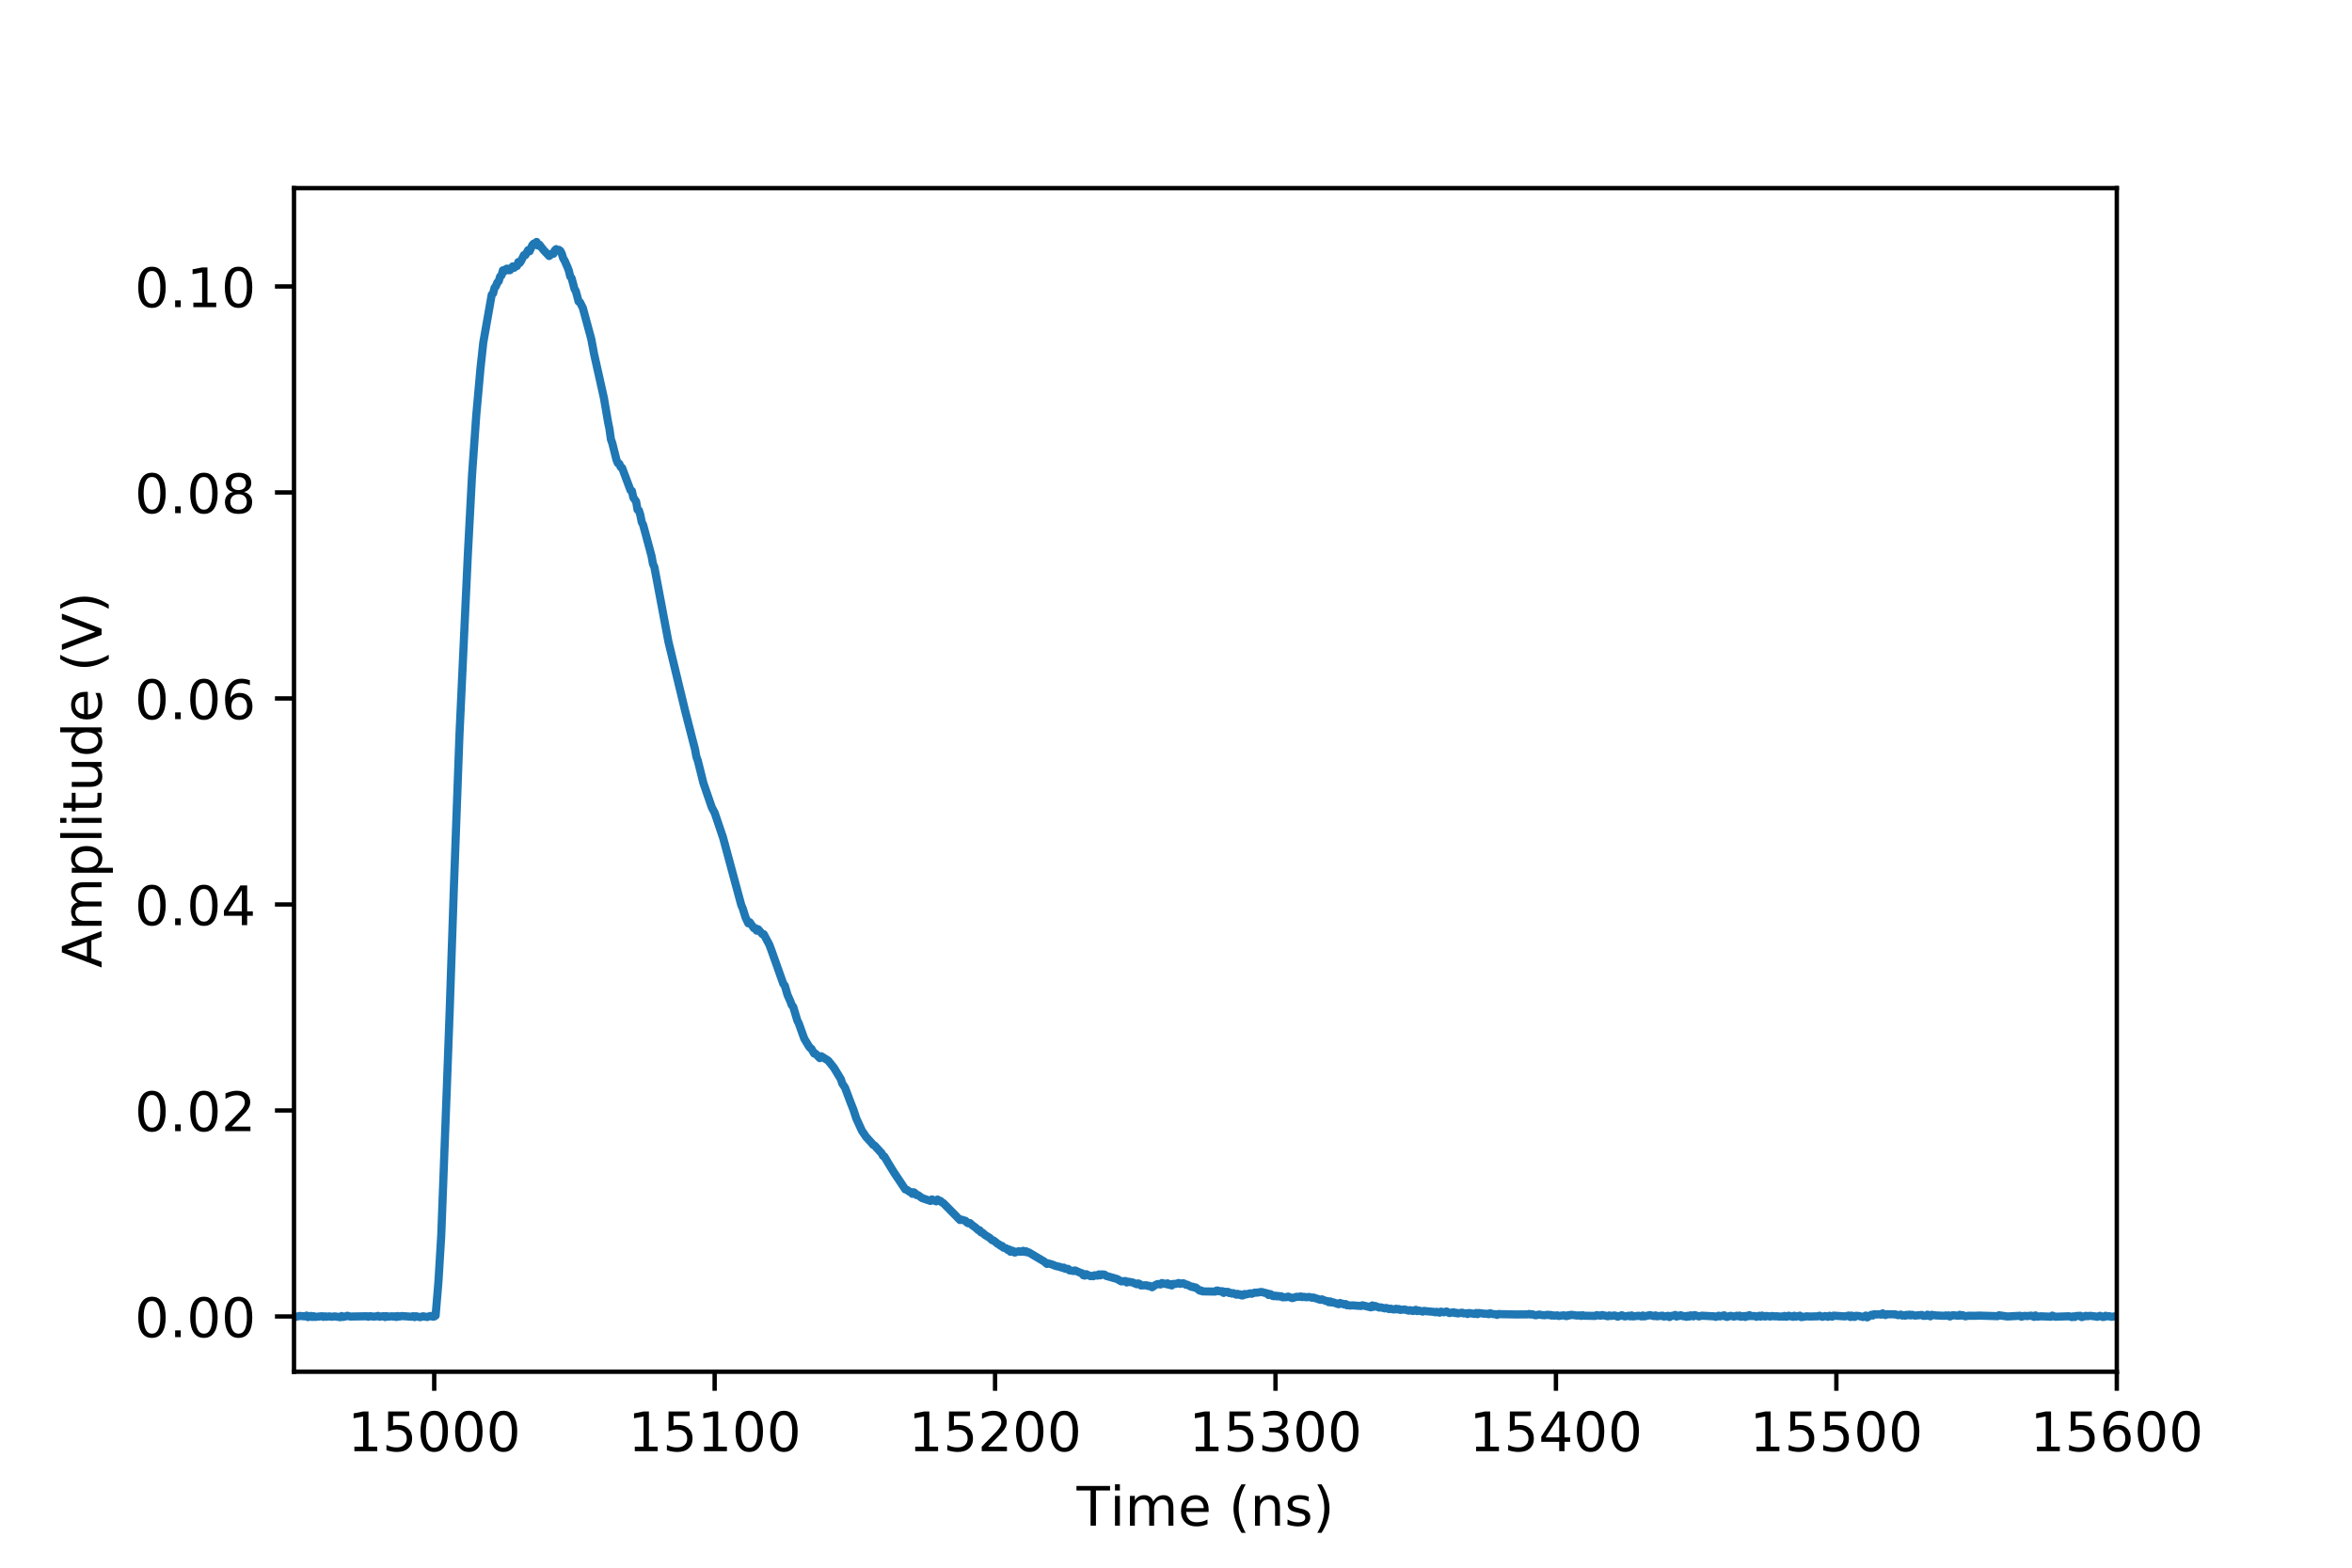 <?xml version="1.0" encoding="utf-8" standalone="no"?>
<!DOCTYPE svg PUBLIC "-//W3C//DTD SVG 1.1//EN"
  "http://www.w3.org/Graphics/SVG/1.1/DTD/svg11.dtd">
<!-- Created with matplotlib (http://matplotlib.org/) -->
<svg height="288pt" version="1.1" viewBox="0 0 432 288" width="432pt" xmlns="http://www.w3.org/2000/svg" xmlns:xlink="http://www.w3.org/1999/xlink">
 <defs>
  <style type="text/css">
*{stroke-linecap:butt;stroke-linejoin:round;}
  </style>
 </defs>
 <g id="figure_1">
  <g id="patch_1">
   <path d="M 0 288 
L 432 288 
L 432 0 
L 0 0 
z
" style="fill:#ffffff;"/>
  </g>
  <g id="axes_1">
   <g id="patch_2">
    <path d="M 54 252 
L 388.8 252 
L 388.8 34.56 
L 54 34.56 
z
" style="fill:#ffffff;"/>
   </g>
   <g id="matplotlib.axis_1">
    <g id="xtick_1">
     <g id="line2d_1">
      <defs>
       <path d="M 0 0 
L 0 3.5 
" id="m7722d1ec10" style="stroke:#000000;stroke-width:0.8;"/>
      </defs>
      <g>
       <use style="stroke:#000000;stroke-width:0.8;" x="79.754" xlink:href="#m7722d1ec10" y="252"/>
      </g>
     </g>
     <g id="text_1">
      <!-- 15000 -->
      <defs>
       <path d="M 12.406 8.297 
L 28.516 8.297 
L 28.516 63.922 
L 10.984 60.406 
L 10.984 69.391 
L 28.422 72.906 
L 38.281 72.906 
L 38.281 8.297 
L 54.391 8.297 
L 54.391 0 
L 12.406 0 
z
" id="DejaVuSans-31"/>
       <path d="M 10.797 72.906 
L 49.516 72.906 
L 49.516 64.594 
L 19.828 64.594 
L 19.828 46.734 
Q 21.969 47.469 24.109 47.828 
Q 26.266 48.188 28.422 48.188 
Q 40.625 48.188 47.75 41.5 
Q 54.891 34.812 54.891 23.391 
Q 54.891 11.625 47.562 5.094 
Q 40.234 -1.422 26.906 -1.422 
Q 22.312 -1.422 17.547 -0.641 
Q 12.797 0.141 7.719 1.703 
L 7.719 11.625 
Q 12.109 9.234 16.797 8.062 
Q 21.484 6.891 26.703 6.891 
Q 35.156 6.891 40.078 11.328 
Q 45.016 15.766 45.016 23.391 
Q 45.016 31 40.078 35.438 
Q 35.156 39.891 26.703 39.891 
Q 22.75 39.891 18.812 39.016 
Q 14.891 38.141 10.797 36.281 
z
" id="DejaVuSans-35"/>
       <path d="M 31.781 66.406 
Q 24.172 66.406 20.328 58.906 
Q 16.5 51.422 16.5 36.375 
Q 16.5 21.391 20.328 13.891 
Q 24.172 6.391 31.781 6.391 
Q 39.453 6.391 43.281 13.891 
Q 47.125 21.391 47.125 36.375 
Q 47.125 51.422 43.281 58.906 
Q 39.453 66.406 31.781 66.406 
z
M 31.781 74.219 
Q 44.047 74.219 50.516 64.516 
Q 56.984 54.828 56.984 36.375 
Q 56.984 17.969 50.516 8.266 
Q 44.047 -1.422 31.781 -1.422 
Q 19.531 -1.422 13.062 8.266 
Q 6.594 17.969 6.594 36.375 
Q 6.594 54.828 13.062 64.516 
Q 19.531 74.219 31.781 74.219 
z
" id="DejaVuSans-30"/>
      </defs>
      <g transform="translate(63.848 266.598)scale(0.1 -0.1)">
       <use xlink:href="#DejaVuSans-31"/>
       <use x="63.623" xlink:href="#DejaVuSans-35"/>
       <use x="127.246" xlink:href="#DejaVuSans-30"/>
       <use x="190.869" xlink:href="#DejaVuSans-30"/>
       <use x="254.492" xlink:href="#DejaVuSans-30"/>
      </g>
     </g>
    </g>
    <g id="xtick_2">
     <g id="line2d_2">
      <g>
       <use style="stroke:#000000;stroke-width:0.8;" x="131.262" xlink:href="#m7722d1ec10" y="252"/>
      </g>
     </g>
     <g id="text_2">
      <!-- 15100 -->
      <g transform="translate(115.355 266.598)scale(0.1 -0.1)">
       <use xlink:href="#DejaVuSans-31"/>
       <use x="63.623" xlink:href="#DejaVuSans-35"/>
       <use x="127.246" xlink:href="#DejaVuSans-31"/>
       <use x="190.869" xlink:href="#DejaVuSans-30"/>
       <use x="254.492" xlink:href="#DejaVuSans-30"/>
      </g>
     </g>
    </g>
    <g id="xtick_3">
     <g id="line2d_3">
      <g>
       <use style="stroke:#000000;stroke-width:0.8;" x="182.769" xlink:href="#m7722d1ec10" y="252"/>
      </g>
     </g>
     <g id="text_3">
      <!-- 15200 -->
      <defs>
       <path d="M 19.188 8.297 
L 53.609 8.297 
L 53.609 0 
L 7.328 0 
L 7.328 8.297 
Q 12.938 14.109 22.625 23.891 
Q 32.328 33.688 34.812 36.531 
Q 39.547 41.844 41.422 45.531 
Q 43.312 49.219 43.312 52.781 
Q 43.312 58.594 39.234 62.25 
Q 35.156 65.922 28.609 65.922 
Q 23.969 65.922 18.812 64.312 
Q 13.672 62.703 7.812 59.422 
L 7.812 69.391 
Q 13.766 71.781 18.938 73 
Q 24.125 74.219 28.422 74.219 
Q 39.75 74.219 46.484 68.547 
Q 53.219 62.891 53.219 53.422 
Q 53.219 48.922 51.531 44.891 
Q 49.859 40.875 45.406 35.406 
Q 44.188 33.984 37.641 27.219 
Q 31.109 20.453 19.188 8.297 
z
" id="DejaVuSans-32"/>
      </defs>
      <g transform="translate(166.863 266.598)scale(0.1 -0.1)">
       <use xlink:href="#DejaVuSans-31"/>
       <use x="63.623" xlink:href="#DejaVuSans-35"/>
       <use x="127.246" xlink:href="#DejaVuSans-32"/>
       <use x="190.869" xlink:href="#DejaVuSans-30"/>
       <use x="254.492" xlink:href="#DejaVuSans-30"/>
      </g>
     </g>
    </g>
    <g id="xtick_4">
     <g id="line2d_4">
      <g>
       <use style="stroke:#000000;stroke-width:0.8;" x="234.277" xlink:href="#m7722d1ec10" y="252"/>
      </g>
     </g>
     <g id="text_4">
      <!-- 15300 -->
      <defs>
       <path d="M 40.578 39.312 
Q 47.656 37.797 51.625 33 
Q 55.609 28.219 55.609 21.188 
Q 55.609 10.406 48.188 4.484 
Q 40.766 -1.422 27.094 -1.422 
Q 22.516 -1.422 17.656 -0.516 
Q 12.797 0.391 7.625 2.203 
L 7.625 11.719 
Q 11.719 9.328 16.594 8.109 
Q 21.484 6.891 26.812 6.891 
Q 36.078 6.891 40.938 10.547 
Q 45.797 14.203 45.797 21.188 
Q 45.797 27.641 41.281 31.266 
Q 36.766 34.906 28.719 34.906 
L 20.219 34.906 
L 20.219 43.016 
L 29.109 43.016 
Q 36.375 43.016 40.234 45.922 
Q 44.094 48.828 44.094 54.297 
Q 44.094 59.906 40.109 62.906 
Q 36.141 65.922 28.719 65.922 
Q 24.656 65.922 20.016 65.031 
Q 15.375 64.156 9.812 62.312 
L 9.812 71.094 
Q 15.438 72.656 20.344 73.438 
Q 25.25 74.219 29.594 74.219 
Q 40.828 74.219 47.359 69.109 
Q 53.906 64.016 53.906 55.328 
Q 53.906 49.266 50.438 45.094 
Q 46.969 40.922 40.578 39.312 
z
" id="DejaVuSans-33"/>
      </defs>
      <g transform="translate(218.371 266.598)scale(0.1 -0.1)">
       <use xlink:href="#DejaVuSans-31"/>
       <use x="63.623" xlink:href="#DejaVuSans-35"/>
       <use x="127.246" xlink:href="#DejaVuSans-33"/>
       <use x="190.869" xlink:href="#DejaVuSans-30"/>
       <use x="254.492" xlink:href="#DejaVuSans-30"/>
      </g>
     </g>
    </g>
    <g id="xtick_5">
     <g id="line2d_5">
      <g>
       <use style="stroke:#000000;stroke-width:0.8;" x="285.785" xlink:href="#m7722d1ec10" y="252"/>
      </g>
     </g>
     <g id="text_5">
      <!-- 15400 -->
      <defs>
       <path d="M 37.797 64.312 
L 12.891 25.391 
L 37.797 25.391 
z
M 35.203 72.906 
L 47.609 72.906 
L 47.609 25.391 
L 58.016 25.391 
L 58.016 17.188 
L 47.609 17.188 
L 47.609 0 
L 37.797 0 
L 37.797 17.188 
L 4.891 17.188 
L 4.891 26.703 
z
" id="DejaVuSans-34"/>
      </defs>
      <g transform="translate(269.878 266.598)scale(0.1 -0.1)">
       <use xlink:href="#DejaVuSans-31"/>
       <use x="63.623" xlink:href="#DejaVuSans-35"/>
       <use x="127.246" xlink:href="#DejaVuSans-34"/>
       <use x="190.869" xlink:href="#DejaVuSans-30"/>
       <use x="254.492" xlink:href="#DejaVuSans-30"/>
      </g>
     </g>
    </g>
    <g id="xtick_6">
     <g id="line2d_6">
      <g>
       <use style="stroke:#000000;stroke-width:0.8;" x="337.292" xlink:href="#m7722d1ec10" y="252"/>
      </g>
     </g>
     <g id="text_6">
      <!-- 15500 -->
      <g transform="translate(321.386 266.598)scale(0.1 -0.1)">
       <use xlink:href="#DejaVuSans-31"/>
       <use x="63.623" xlink:href="#DejaVuSans-35"/>
       <use x="127.246" xlink:href="#DejaVuSans-35"/>
       <use x="190.869" xlink:href="#DejaVuSans-30"/>
       <use x="254.492" xlink:href="#DejaVuSans-30"/>
      </g>
     </g>
    </g>
    <g id="xtick_7">
     <g id="line2d_7">
      <g>
       <use style="stroke:#000000;stroke-width:0.8;" x="388.8" xlink:href="#m7722d1ec10" y="252"/>
      </g>
     </g>
     <g id="text_7">
      <!-- 15600 -->
      <defs>
       <path d="M 33.016 40.375 
Q 26.375 40.375 22.484 35.828 
Q 18.609 31.297 18.609 23.391 
Q 18.609 15.531 22.484 10.953 
Q 26.375 6.391 33.016 6.391 
Q 39.656 6.391 43.531 10.953 
Q 47.406 15.531 47.406 23.391 
Q 47.406 31.297 43.531 35.828 
Q 39.656 40.375 33.016 40.375 
z
M 52.594 71.297 
L 52.594 62.312 
Q 48.875 64.062 45.094 64.984 
Q 41.312 65.922 37.594 65.922 
Q 27.828 65.922 22.672 59.328 
Q 17.531 52.734 16.797 39.406 
Q 19.672 43.656 24.016 45.922 
Q 28.375 48.188 33.594 48.188 
Q 44.578 48.188 50.953 41.516 
Q 57.328 34.859 57.328 23.391 
Q 57.328 12.156 50.688 5.359 
Q 44.047 -1.422 33.016 -1.422 
Q 20.359 -1.422 13.672 8.266 
Q 6.984 17.969 6.984 36.375 
Q 6.984 53.656 15.188 63.938 
Q 23.391 74.219 37.203 74.219 
Q 40.922 74.219 44.703 73.484 
Q 48.484 72.75 52.594 71.297 
z
" id="DejaVuSans-36"/>
      </defs>
      <g transform="translate(372.894 266.598)scale(0.1 -0.1)">
       <use xlink:href="#DejaVuSans-31"/>
       <use x="63.623" xlink:href="#DejaVuSans-35"/>
       <use x="127.246" xlink:href="#DejaVuSans-36"/>
       <use x="190.869" xlink:href="#DejaVuSans-30"/>
       <use x="254.492" xlink:href="#DejaVuSans-30"/>
      </g>
     </g>
    </g>
    <g id="text_8">
     <!-- Time (ns) -->
     <defs>
      <path d="M -0.297 72.906 
L 61.375 72.906 
L 61.375 64.594 
L 35.5 64.594 
L 35.5 0 
L 25.594 0 
L 25.594 64.594 
L -0.297 64.594 
z
" id="DejaVuSans-54"/>
      <path d="M 9.422 54.688 
L 18.406 54.688 
L 18.406 0 
L 9.422 0 
z
M 9.422 75.984 
L 18.406 75.984 
L 18.406 64.594 
L 9.422 64.594 
z
" id="DejaVuSans-69"/>
      <path d="M 52 44.188 
Q 55.375 50.25 60.062 53.125 
Q 64.75 56 71.094 56 
Q 79.641 56 84.281 50.016 
Q 88.922 44.047 88.922 33.016 
L 88.922 0 
L 79.891 0 
L 79.891 32.719 
Q 79.891 40.578 77.094 44.375 
Q 74.312 48.188 68.609 48.188 
Q 61.625 48.188 57.562 43.547 
Q 53.516 38.922 53.516 30.906 
L 53.516 0 
L 44.484 0 
L 44.484 32.719 
Q 44.484 40.625 41.703 44.406 
Q 38.922 48.188 33.109 48.188 
Q 26.219 48.188 22.156 43.531 
Q 18.109 38.875 18.109 30.906 
L 18.109 0 
L 9.078 0 
L 9.078 54.688 
L 18.109 54.688 
L 18.109 46.188 
Q 21.188 51.219 25.484 53.609 
Q 29.781 56 35.688 56 
Q 41.656 56 45.828 52.969 
Q 50 49.953 52 44.188 
z
" id="DejaVuSans-6d"/>
      <path d="M 56.203 29.594 
L 56.203 25.203 
L 14.891 25.203 
Q 15.484 15.922 20.484 11.062 
Q 25.484 6.203 34.422 6.203 
Q 39.594 6.203 44.453 7.469 
Q 49.312 8.734 54.109 11.281 
L 54.109 2.781 
Q 49.266 0.734 44.188 -0.344 
Q 39.109 -1.422 33.891 -1.422 
Q 20.797 -1.422 13.156 6.188 
Q 5.516 13.812 5.516 26.812 
Q 5.516 40.234 12.766 48.109 
Q 20.016 56 32.328 56 
Q 43.359 56 49.781 48.891 
Q 56.203 41.797 56.203 29.594 
z
M 47.219 32.234 
Q 47.125 39.594 43.094 43.984 
Q 39.062 48.391 32.422 48.391 
Q 24.906 48.391 20.391 44.141 
Q 15.875 39.891 15.188 32.172 
z
" id="DejaVuSans-65"/>
      <path id="DejaVuSans-20"/>
      <path d="M 31 75.875 
Q 24.469 64.656 21.281 53.656 
Q 18.109 42.672 18.109 31.391 
Q 18.109 20.125 21.312 9.062 
Q 24.516 -2 31 -13.188 
L 23.188 -13.188 
Q 15.875 -1.703 12.234 9.375 
Q 8.594 20.453 8.594 31.391 
Q 8.594 42.281 12.203 53.312 
Q 15.828 64.359 23.188 75.875 
z
" id="DejaVuSans-28"/>
      <path d="M 54.891 33.016 
L 54.891 0 
L 45.906 0 
L 45.906 32.719 
Q 45.906 40.484 42.875 44.328 
Q 39.844 48.188 33.797 48.188 
Q 26.516 48.188 22.312 43.547 
Q 18.109 38.922 18.109 30.906 
L 18.109 0 
L 9.078 0 
L 9.078 54.688 
L 18.109 54.688 
L 18.109 46.188 
Q 21.344 51.125 25.703 53.562 
Q 30.078 56 35.797 56 
Q 45.219 56 50.047 50.172 
Q 54.891 44.344 54.891 33.016 
z
" id="DejaVuSans-6e"/>
      <path d="M 44.281 53.078 
L 44.281 44.578 
Q 40.484 46.531 36.375 47.5 
Q 32.281 48.484 27.875 48.484 
Q 21.188 48.484 17.844 46.438 
Q 14.5 44.391 14.5 40.281 
Q 14.5 37.156 16.891 35.375 
Q 19.281 33.594 26.516 31.984 
L 29.594 31.297 
Q 39.156 29.25 43.188 25.516 
Q 47.219 21.781 47.219 15.094 
Q 47.219 7.469 41.188 3.016 
Q 35.156 -1.422 24.609 -1.422 
Q 20.219 -1.422 15.453 -0.562 
Q 10.688 0.297 5.422 2 
L 5.422 11.281 
Q 10.406 8.688 15.234 7.391 
Q 20.062 6.109 24.812 6.109 
Q 31.156 6.109 34.562 8.281 
Q 37.984 10.453 37.984 14.406 
Q 37.984 18.062 35.516 20.016 
Q 33.062 21.969 24.703 23.781 
L 21.578 24.516 
Q 13.234 26.266 9.516 29.906 
Q 5.812 33.547 5.812 39.891 
Q 5.812 47.609 11.281 51.797 
Q 16.75 56 26.812 56 
Q 31.781 56 36.172 55.266 
Q 40.578 54.547 44.281 53.078 
z
" id="DejaVuSans-73"/>
      <path d="M 8.016 75.875 
L 15.828 75.875 
Q 23.141 64.359 26.781 53.312 
Q 30.422 42.281 30.422 31.391 
Q 30.422 20.453 26.781 9.375 
Q 23.141 -1.703 15.828 -13.188 
L 8.016 -13.188 
Q 14.5 -2 17.703 9.062 
Q 20.906 20.125 20.906 31.391 
Q 20.906 42.672 17.703 53.656 
Q 14.5 64.656 8.016 75.875 
z
" id="DejaVuSans-29"/>
     </defs>
     <g transform="translate(197.748 280.277)scale(0.1 -0.1)">
      <use xlink:href="#DejaVuSans-54"/>
      <use x="61.037" xlink:href="#DejaVuSans-69"/>
      <use x="88.82" xlink:href="#DejaVuSans-6d"/>
      <use x="186.232" xlink:href="#DejaVuSans-65"/>
      <use x="247.756" xlink:href="#DejaVuSans-20"/>
      <use x="279.543" xlink:href="#DejaVuSans-28"/>
      <use x="318.557" xlink:href="#DejaVuSans-6e"/>
      <use x="381.936" xlink:href="#DejaVuSans-73"/>
      <use x="434.035" xlink:href="#DejaVuSans-29"/>
     </g>
    </g>
   </g>
   <g id="matplotlib.axis_2">
    <g id="ytick_1">
     <g id="line2d_8">
      <defs>
       <path d="M 0 0 
L -3.5 0 
" id="mc5ae5601a1" style="stroke:#000000;stroke-width:0.8;"/>
      </defs>
      <g>
       <use style="stroke:#000000;stroke-width:0.8;" x="54" xlink:href="#mc5ae5601a1" y="241.845"/>
      </g>
     </g>
     <g id="text_9">
      <!-- 0.00 -->
      <defs>
       <path d="M 10.688 12.406 
L 21 12.406 
L 21 0 
L 10.688 0 
z
" id="DejaVuSans-2e"/>
      </defs>
      <g transform="translate(24.734 245.644)scale(0.1 -0.1)">
       <use xlink:href="#DejaVuSans-30"/>
       <use x="63.623" xlink:href="#DejaVuSans-2e"/>
       <use x="95.41" xlink:href="#DejaVuSans-30"/>
       <use x="159.033" xlink:href="#DejaVuSans-30"/>
      </g>
     </g>
    </g>
    <g id="ytick_2">
     <g id="line2d_9">
      <g>
       <use style="stroke:#000000;stroke-width:0.8;" x="54" xlink:href="#mc5ae5601a1" y="204.001"/>
      </g>
     </g>
     <g id="text_10">
      <!-- 0.02 -->
      <g transform="translate(24.734 207.8)scale(0.1 -0.1)">
       <use xlink:href="#DejaVuSans-30"/>
       <use x="63.623" xlink:href="#DejaVuSans-2e"/>
       <use x="95.41" xlink:href="#DejaVuSans-30"/>
       <use x="159.033" xlink:href="#DejaVuSans-32"/>
      </g>
     </g>
    </g>
    <g id="ytick_3">
     <g id="line2d_10">
      <g>
       <use style="stroke:#000000;stroke-width:0.8;" x="54" xlink:href="#mc5ae5601a1" y="166.156"/>
      </g>
     </g>
     <g id="text_11">
      <!-- 0.04 -->
      <g transform="translate(24.734 169.956)scale(0.1 -0.1)">
       <use xlink:href="#DejaVuSans-30"/>
       <use x="63.623" xlink:href="#DejaVuSans-2e"/>
       <use x="95.41" xlink:href="#DejaVuSans-30"/>
       <use x="159.033" xlink:href="#DejaVuSans-34"/>
      </g>
     </g>
    </g>
    <g id="ytick_4">
     <g id="line2d_11">
      <g>
       <use style="stroke:#000000;stroke-width:0.8;" x="54" xlink:href="#mc5ae5601a1" y="128.312"/>
      </g>
     </g>
     <g id="text_12">
      <!-- 0.06 -->
      <g transform="translate(24.734 132.111)scale(0.1 -0.1)">
       <use xlink:href="#DejaVuSans-30"/>
       <use x="63.623" xlink:href="#DejaVuSans-2e"/>
       <use x="95.41" xlink:href="#DejaVuSans-30"/>
       <use x="159.033" xlink:href="#DejaVuSans-36"/>
      </g>
     </g>
    </g>
    <g id="ytick_5">
     <g id="line2d_12">
      <g>
       <use style="stroke:#000000;stroke-width:0.8;" x="54" xlink:href="#mc5ae5601a1" y="90.468"/>
      </g>
     </g>
     <g id="text_13">
      <!-- 0.08 -->
      <defs>
       <path d="M 31.781 34.625 
Q 24.75 34.625 20.719 30.859 
Q 16.703 27.094 16.703 20.516 
Q 16.703 13.922 20.719 10.156 
Q 24.75 6.391 31.781 6.391 
Q 38.812 6.391 42.859 10.172 
Q 46.922 13.969 46.922 20.516 
Q 46.922 27.094 42.891 30.859 
Q 38.875 34.625 31.781 34.625 
z
M 21.922 38.812 
Q 15.578 40.375 12.031 44.719 
Q 8.5 49.078 8.5 55.328 
Q 8.5 64.062 14.719 69.141 
Q 20.953 74.219 31.781 74.219 
Q 42.672 74.219 48.875 69.141 
Q 55.078 64.062 55.078 55.328 
Q 55.078 49.078 51.531 44.719 
Q 48 40.375 41.703 38.812 
Q 48.828 37.156 52.797 32.312 
Q 56.781 27.484 56.781 20.516 
Q 56.781 9.906 50.312 4.234 
Q 43.844 -1.422 31.781 -1.422 
Q 19.734 -1.422 13.25 4.234 
Q 6.781 9.906 6.781 20.516 
Q 6.781 27.484 10.781 32.312 
Q 14.797 37.156 21.922 38.812 
z
M 18.312 54.391 
Q 18.312 48.734 21.844 45.562 
Q 25.391 42.391 31.781 42.391 
Q 38.141 42.391 41.719 45.562 
Q 45.312 48.734 45.312 54.391 
Q 45.312 60.062 41.719 63.234 
Q 38.141 66.406 31.781 66.406 
Q 25.391 66.406 21.844 63.234 
Q 18.312 60.062 18.312 54.391 
z
" id="DejaVuSans-38"/>
      </defs>
      <g transform="translate(24.734 94.267)scale(0.1 -0.1)">
       <use xlink:href="#DejaVuSans-30"/>
       <use x="63.623" xlink:href="#DejaVuSans-2e"/>
       <use x="95.41" xlink:href="#DejaVuSans-30"/>
       <use x="159.033" xlink:href="#DejaVuSans-38"/>
      </g>
     </g>
    </g>
    <g id="ytick_6">
     <g id="line2d_13">
      <g>
       <use style="stroke:#000000;stroke-width:0.8;" x="54" xlink:href="#mc5ae5601a1" y="52.624"/>
      </g>
     </g>
     <g id="text_14">
      <!-- 0.10 -->
      <g transform="translate(24.734 56.423)scale(0.1 -0.1)">
       <use xlink:href="#DejaVuSans-30"/>
       <use x="63.623" xlink:href="#DejaVuSans-2e"/>
       <use x="95.41" xlink:href="#DejaVuSans-31"/>
       <use x="159.033" xlink:href="#DejaVuSans-30"/>
      </g>
     </g>
    </g>
    <g id="text_15">
     <!-- Amplitude (V) -->
     <defs>
      <path d="M 34.188 63.188 
L 20.797 26.906 
L 47.609 26.906 
z
M 28.609 72.906 
L 39.797 72.906 
L 67.578 0 
L 57.328 0 
L 50.688 18.703 
L 17.828 18.703 
L 11.188 0 
L 0.781 0 
z
" id="DejaVuSans-41"/>
      <path d="M 18.109 8.203 
L 18.109 -20.797 
L 9.078 -20.797 
L 9.078 54.688 
L 18.109 54.688 
L 18.109 46.391 
Q 20.953 51.266 25.266 53.625 
Q 29.594 56 35.594 56 
Q 45.562 56 51.781 48.094 
Q 58.016 40.188 58.016 27.297 
Q 58.016 14.406 51.781 6.484 
Q 45.562 -1.422 35.594 -1.422 
Q 29.594 -1.422 25.266 0.953 
Q 20.953 3.328 18.109 8.203 
z
M 48.688 27.297 
Q 48.688 37.203 44.609 42.844 
Q 40.531 48.484 33.406 48.484 
Q 26.266 48.484 22.188 42.844 
Q 18.109 37.203 18.109 27.297 
Q 18.109 17.391 22.188 11.75 
Q 26.266 6.109 33.406 6.109 
Q 40.531 6.109 44.609 11.75 
Q 48.688 17.391 48.688 27.297 
z
" id="DejaVuSans-70"/>
      <path d="M 9.422 75.984 
L 18.406 75.984 
L 18.406 0 
L 9.422 0 
z
" id="DejaVuSans-6c"/>
      <path d="M 18.312 70.219 
L 18.312 54.688 
L 36.812 54.688 
L 36.812 47.703 
L 18.312 47.703 
L 18.312 18.016 
Q 18.312 11.328 20.141 9.422 
Q 21.969 7.516 27.594 7.516 
L 36.812 7.516 
L 36.812 0 
L 27.594 0 
Q 17.188 0 13.234 3.875 
Q 9.281 7.766 9.281 18.016 
L 9.281 47.703 
L 2.688 47.703 
L 2.688 54.688 
L 9.281 54.688 
L 9.281 70.219 
z
" id="DejaVuSans-74"/>
      <path d="M 8.5 21.578 
L 8.5 54.688 
L 17.484 54.688 
L 17.484 21.922 
Q 17.484 14.156 20.5 10.266 
Q 23.531 6.391 29.594 6.391 
Q 36.859 6.391 41.078 11.031 
Q 45.312 15.672 45.312 23.688 
L 45.312 54.688 
L 54.297 54.688 
L 54.297 0 
L 45.312 0 
L 45.312 8.406 
Q 42.047 3.422 37.719 1 
Q 33.406 -1.422 27.688 -1.422 
Q 18.266 -1.422 13.375 4.438 
Q 8.5 10.297 8.5 21.578 
z
M 31.109 56 
z
" id="DejaVuSans-75"/>
      <path d="M 45.406 46.391 
L 45.406 75.984 
L 54.391 75.984 
L 54.391 0 
L 45.406 0 
L 45.406 8.203 
Q 42.578 3.328 38.25 0.953 
Q 33.938 -1.422 27.875 -1.422 
Q 17.969 -1.422 11.734 6.484 
Q 5.516 14.406 5.516 27.297 
Q 5.516 40.188 11.734 48.094 
Q 17.969 56 27.875 56 
Q 33.938 56 38.25 53.625 
Q 42.578 51.266 45.406 46.391 
z
M 14.797 27.297 
Q 14.797 17.391 18.875 11.75 
Q 22.953 6.109 30.078 6.109 
Q 37.203 6.109 41.297 11.75 
Q 45.406 17.391 45.406 27.297 
Q 45.406 37.203 41.297 42.844 
Q 37.203 48.484 30.078 48.484 
Q 22.953 48.484 18.875 42.844 
Q 14.797 37.203 14.797 27.297 
z
" id="DejaVuSans-64"/>
      <path d="M 28.609 0 
L 0.781 72.906 
L 11.078 72.906 
L 34.188 11.531 
L 57.328 72.906 
L 67.578 72.906 
L 39.797 0 
z
" id="DejaVuSans-56"/>
     </defs>
     <g transform="translate(18.655 177.814)rotate(-90)scale(0.1 -0.1)">
      <use xlink:href="#DejaVuSans-41"/>
      <use x="68.408" xlink:href="#DejaVuSans-6d"/>
      <use x="165.82" xlink:href="#DejaVuSans-70"/>
      <use x="229.297" xlink:href="#DejaVuSans-6c"/>
      <use x="257.08" xlink:href="#DejaVuSans-69"/>
      <use x="284.863" xlink:href="#DejaVuSans-74"/>
      <use x="324.072" xlink:href="#DejaVuSans-75"/>
      <use x="387.451" xlink:href="#DejaVuSans-64"/>
      <use x="450.928" xlink:href="#DejaVuSans-65"/>
      <use x="512.451" xlink:href="#DejaVuSans-20"/>
      <use x="544.238" xlink:href="#DejaVuSans-28"/>
      <use x="583.252" xlink:href="#DejaVuSans-56"/>
      <use x="651.66" xlink:href="#DejaVuSans-29"/>
     </g>
    </g>
   </g>
   <g id="line2d_14">
    <path clip-path="url(#p8924c1cfbe)" d="M 53.742 241.972 
L 54 242.01 
L 55.03 241.752 
L 56.06 241.831 
L 56.318 241.684 
L 56.575 241.97 
L 57.09 241.749 
L 57.348 241.94 
L 57.606 241.794 
L 57.863 241.931 
L 59.151 241.802 
L 59.408 241.925 
L 59.666 241.82 
L 59.923 241.901 
L 60.438 241.829 
L 60.954 241.908 
L 61.469 241.829 
L 62.499 241.984 
L 62.756 241.762 
L 63.014 241.939 
L 63.529 241.829 
L 63.786 241.718 
L 64.302 241.863 
L 67.392 241.809 
L 67.65 241.9 
L 67.907 241.789 
L 68.68 241.879 
L 69.195 241.817 
L 69.452 241.746 
L 69.71 241.898 
L 70.482 241.788 
L 70.74 241.96 
L 70.998 241.775 
L 71.255 241.883 
L 72.028 241.813 
L 72.285 241.88 
L 72.543 241.813 
L 72.8 241.947 
L 73.058 241.77 
L 73.315 241.867 
L 73.83 241.771 
L 75.633 241.9 
L 75.891 241.793 
L 76.148 241.968 
L 76.406 241.807 
L 77.178 241.98 
L 77.694 241.813 
L 78.466 241.95 
L 78.981 241.775 
L 79.239 241.76 
L 79.496 241.894 
L 79.754 241.856 
L 80.011 241.68 
L 80.526 235.503 
L 81.042 227.02 
L 82.072 199.789 
L 82.587 185.903 
L 83.359 163.22 
L 84.39 135.038 
L 85.935 101.8 
L 86.707 87.168 
L 87.48 76.245 
L 88.253 67.649 
L 88.768 62.913 
L 90.313 54.145 
L 90.57 53.897 
L 90.828 52.883 
L 91.086 52.584 
L 91.343 51.908 
L 91.601 51.669 
L 91.858 50.811 
L 92.116 50.577 
L 92.373 49.661 
L 92.631 49.849 
L 92.888 49.461 
L 93.146 49.343 
L 93.403 49.64 
L 93.661 49.633 
L 94.176 48.94 
L 94.434 49.197 
L 94.691 48.902 
L 94.949 48.879 
L 95.206 48.141 
L 95.464 48.307 
L 95.721 47.921 
L 96.236 46.86 
L 96.494 46.875 
L 97.009 45.944 
L 97.266 46.168 
L 97.782 45.017 
L 98.039 44.746 
L 98.297 44.886 
L 98.554 44.444 
L 98.812 45.111 
L 99.069 44.942 
L 99.842 45.942 
L 100.872 47.026 
L 101.387 46.59 
L 101.645 46.626 
L 101.902 46.005 
L 102.16 45.771 
L 102.417 46.015 
L 102.675 45.911 
L 102.932 46.108 
L 103.19 46.63 
L 103.447 47.464 
L 103.705 47.884 
L 104.22 49.053 
L 104.478 49.717 
L 104.735 50.785 
L 104.993 51.112 
L 105.508 53.055 
L 105.765 53.5 
L 106.28 55.397 
L 106.538 55.548 
L 107.053 56.578 
L 108.598 62.274 
L 109.113 65.024 
L 110.916 73.079 
L 111.689 77.585 
L 111.946 78.828 
L 112.204 80.688 
L 112.461 81.416 
L 113.234 84.493 
L 113.491 85.103 
L 113.749 85.192 
L 114.006 85.805 
L 114.264 85.951 
L 115.809 90.071 
L 116.067 90.197 
L 116.324 91.409 
L 116.839 92.133 
L 117.097 93.642 
L 117.354 93.778 
L 117.612 94.613 
L 117.87 95.913 
L 118.127 96.424 
L 118.642 98.32 
L 119.672 102.152 
L 119.93 103.599 
L 120.187 104.168 
L 122.763 117.842 
L 124.566 125.309 
L 125.853 130.643 
L 127.656 137.65 
L 127.914 139.039 
L 128.171 139.74 
L 129.201 143.866 
L 130.746 148.343 
L 131.262 149.308 
L 132.807 153.88 
L 136.155 166.28 
L 136.412 166.865 
L 136.927 168.517 
L 137.442 169.618 
L 137.7 169.418 
L 138.473 170.517 
L 138.73 170.501 
L 138.988 170.969 
L 139.245 170.709 
L 140.018 171.596 
L 140.275 171.621 
L 141.306 173.553 
L 141.821 174.944 
L 143.881 180.759 
L 144.138 181.048 
L 144.654 182.794 
L 145.169 183.943 
L 145.426 184.648 
L 145.684 184.94 
L 146.456 187.504 
L 146.714 187.997 
L 147.486 190.16 
L 147.744 190.845 
L 148.517 192.123 
L 148.774 192.491 
L 149.032 192.662 
L 149.547 193.556 
L 149.804 193.58 
L 150.577 194.389 
L 150.834 194.04 
L 152.122 194.844 
L 153.152 196.127 
L 154.44 198.245 
L 154.698 199.05 
L 155.213 199.825 
L 156.243 202.572 
L 156.758 203.872 
L 157.273 205.454 
L 158.303 207.707 
L 159.076 208.851 
L 160.106 209.984 
L 160.363 210.312 
L 160.621 210.425 
L 161.651 211.56 
L 161.909 211.828 
L 162.166 212.331 
L 162.424 212.447 
L 163.196 213.756 
L 164.226 215.428 
L 166.287 218.512 
L 166.544 218.568 
L 167.059 218.943 
L 167.317 218.985 
L 167.574 219.322 
L 167.832 219.028 
L 168.09 219.211 
L 168.347 219.544 
L 168.605 219.551 
L 169.377 220.107 
L 170.922 220.628 
L 171.18 220.345 
L 171.953 220.698 
L 172.21 220.371 
L 172.468 220.609 
L 172.725 220.611 
L 172.983 220.884 
L 173.24 220.994 
L 176.331 224.13 
L 176.588 224.052 
L 177.361 224.292 
L 177.618 224.609 
L 177.876 224.733 
L 178.134 224.679 
L 178.649 225.14 
L 179.164 225.505 
L 179.679 225.976 
L 179.936 226.012 
L 180.194 226.401 
L 180.451 226.455 
L 180.966 226.909 
L 181.739 227.379 
L 182.254 227.844 
L 182.512 227.901 
L 183.284 228.53 
L 183.542 228.635 
L 183.799 228.88 
L 184.057 228.891 
L 184.314 229.212 
L 184.83 229.339 
L 185.087 229.621 
L 185.345 229.544 
L 185.602 229.964 
L 185.86 229.752 
L 186.117 229.829 
L 186.375 230.109 
L 187.147 229.85 
L 187.405 229.967 
L 187.662 229.942 
L 187.92 229.787 
L 188.178 229.987 
L 188.435 229.861 
L 188.693 230.072 
L 188.95 230.072 
L 191.783 231.754 
L 192.298 232.196 
L 192.556 232.102 
L 193.328 232.328 
L 193.843 232.551 
L 194.616 232.731 
L 195.131 232.907 
L 195.389 232.869 
L 195.646 233.087 
L 196.161 233.095 
L 196.419 233.373 
L 196.934 233.446 
L 197.191 233.498 
L 197.449 233.389 
L 198.479 233.847 
L 198.737 233.905 
L 198.994 234.277 
L 199.252 234.345 
L 199.509 234.078 
L 200.282 234.442 
L 200.539 234.388 
L 200.797 234.459 
L 201.054 234.277 
L 201.57 234.341 
L 201.827 234.121 
L 202.085 234.302 
L 202.342 234.117 
L 202.857 234.157 
L 203.115 234.373 
L 205.175 234.964 
L 205.948 235.404 
L 206.72 235.337 
L 206.978 235.604 
L 207.235 235.463 
L 208.008 235.592 
L 208.781 235.921 
L 209.038 235.777 
L 209.296 235.861 
L 209.553 236.148 
L 210.583 236.118 
L 210.841 236.249 
L 211.098 236.216 
L 211.614 236.481 
L 212.129 236.118 
L 212.644 235.886 
L 213.159 235.968 
L 213.416 235.705 
L 214.189 235.906 
L 214.446 235.764 
L 214.704 236.036 
L 214.962 235.917 
L 215.219 236.148 
L 215.477 235.87 
L 215.992 235.862 
L 216.507 235.696 
L 216.764 235.859 
L 217.279 235.743 
L 217.537 235.813 
L 217.794 236.013 
L 218.052 236.007 
L 218.825 236.402 
L 219.082 236.378 
L 219.34 236.524 
L 219.597 236.511 
L 220.37 237.103 
L 220.627 237.077 
L 220.885 237.24 
L 223.203 237.279 
L 223.46 237.087 
L 223.718 237.099 
L 223.975 237.233 
L 224.49 237.204 
L 224.748 237.521 
L 225.006 237.303 
L 225.263 237.371 
L 225.521 237.319 
L 225.778 237.542 
L 226.036 237.512 
L 226.293 237.651 
L 226.551 237.568 
L 227.066 237.84 
L 227.323 237.692 
L 227.581 237.866 
L 227.838 237.796 
L 228.096 238 
L 228.354 237.954 
L 228.611 237.721 
L 228.869 237.798 
L 229.641 237.596 
L 229.899 237.683 
L 230.414 237.483 
L 230.929 237.464 
L 231.702 237.343 
L 232.217 237.487 
L 232.732 237.609 
L 232.989 237.893 
L 233.247 237.717 
L 233.504 237.827 
L 233.762 238.083 
L 234.019 238.124 
L 234.277 238.025 
L 234.534 238.157 
L 234.792 238.083 
L 235.05 238.181 
L 235.307 238.13 
L 235.565 238.324 
L 236.337 238.299 
L 236.595 238.198 
L 237.367 238.477 
L 238.14 238.236 
L 238.655 238.249 
L 238.913 238.168 
L 239.17 238.294 
L 239.428 238.234 
L 239.943 238.321 
L 240.458 238.259 
L 240.973 238.408 
L 241.23 238.367 
L 242.518 238.789 
L 242.776 238.699 
L 243.548 239.009 
L 243.806 239.014 
L 244.063 239.226 
L 244.321 239.081 
L 244.578 239.29 
L 244.836 239.242 
L 245.866 239.596 
L 246.124 239.369 
L 246.381 239.515 
L 246.639 239.509 
L 246.896 239.659 
L 247.154 239.562 
L 247.411 239.79 
L 247.669 239.764 
L 247.926 239.851 
L 248.442 239.81 
L 249.987 239.926 
L 250.244 239.792 
L 251.79 240.173 
L 252.047 239.824 
L 252.305 240.076 
L 252.562 239.913 
L 253.335 240.216 
L 253.592 240.169 
L 254.365 240.367 
L 254.622 240.284 
L 255.138 240.49 
L 255.395 240.411 
L 255.91 240.559 
L 256.168 240.551 
L 256.425 240.429 
L 256.683 240.549 
L 256.94 240.478 
L 257.198 240.645 
L 257.97 240.559 
L 258.743 240.779 
L 259.001 240.686 
L 259.516 240.849 
L 260.031 240.623 
L 260.288 240.863 
L 260.546 240.748 
L 261.318 240.954 
L 261.576 240.816 
L 262.091 240.896 
L 263.379 241.003 
L 263.636 241.079 
L 263.894 240.997 
L 264.409 241.151 
L 264.666 240.96 
L 265.182 241.086 
L 265.697 240.938 
L 266.212 241.223 
L 266.984 241.069 
L 267.242 241.219 
L 267.499 241.173 
L 267.757 241.292 
L 268.53 241.145 
L 268.787 241.279 
L 269.302 241.257 
L 269.56 241.401 
L 269.817 241.213 
L 270.332 241.293 
L 270.847 241.379 
L 271.105 241.213 
L 271.362 241.42 
L 271.62 241.211 
L 272.65 241.341 
L 273.165 241.355 
L 273.423 241.43 
L 273.68 241.253 
L 274.195 241.405 
L 274.71 241.445 
L 274.968 241.561 
L 275.226 241.398 
L 275.741 241.426 
L 278.574 241.479 
L 280.634 241.463 
L 280.891 241.384 
L 281.149 241.49 
L 281.406 241.429 
L 281.922 241.612 
L 282.179 241.617 
L 282.694 241.492 
L 283.209 241.586 
L 283.724 241.624 
L 284.239 241.531 
L 284.497 241.605 
L 284.754 241.555 
L 285.012 241.692 
L 285.27 241.637 
L 285.527 241.703 
L 286.042 241.638 
L 286.3 241.76 
L 287.072 241.647 
L 287.33 241.642 
L 287.587 241.769 
L 287.845 241.764 
L 288.102 241.596 
L 288.36 241.645 
L 288.618 241.537 
L 289.648 241.682 
L 290.163 241.648 
L 290.42 241.752 
L 290.678 241.61 
L 290.935 241.709 
L 291.708 241.726 
L 292.996 241.749 
L 293.253 241.609 
L 294.026 241.708 
L 294.283 241.581 
L 295.314 241.81 
L 295.571 241.659 
L 295.829 241.754 
L 296.601 241.663 
L 297.116 241.884 
L 297.889 241.625 
L 298.404 241.841 
L 299.177 241.714 
L 299.434 241.831 
L 299.692 241.655 
L 299.949 241.838 
L 300.979 241.714 
L 301.494 241.845 
L 301.752 241.669 
L 302.01 241.836 
L 303.04 241.597 
L 303.812 241.79 
L 304.07 241.652 
L 304.327 241.814 
L 305.358 241.703 
L 305.615 241.866 
L 306.388 241.732 
L 306.645 241.962 
L 306.903 241.769 
L 307.418 241.692 
L 307.675 241.57 
L 307.933 241.869 
L 308.19 241.701 
L 308.448 241.763 
L 308.706 241.619 
L 309.221 241.819 
L 309.478 241.776 
L 309.736 241.913 
L 309.993 241.725 
L 310.251 241.864 
L 310.508 241.644 
L 310.766 241.661 
L 311.023 241.83 
L 311.281 241.594 
L 312.054 241.845 
L 312.569 241.704 
L 313.856 241.774 
L 314.886 241.82 
L 315.144 241.928 
L 315.659 241.711 
L 315.917 241.837 
L 316.689 241.639 
L 316.947 241.863 
L 317.204 241.937 
L 317.719 241.759 
L 317.977 241.739 
L 318.492 241.877 
L 319.007 241.714 
L 319.265 241.804 
L 319.522 241.693 
L 319.78 241.908 
L 320.295 241.769 
L 320.552 241.943 
L 320.81 241.729 
L 321.067 241.819 
L 321.325 241.605 
L 321.582 241.775 
L 322.355 241.774 
L 322.613 241.914 
L 323.128 241.721 
L 323.385 241.878 
L 323.643 241.688 
L 324.158 241.862 
L 324.415 241.752 
L 325.188 241.86 
L 325.446 241.76 
L 325.961 241.826 
L 326.476 241.807 
L 326.733 241.878 
L 327.248 241.845 
L 327.506 241.891 
L 327.763 241.748 
L 328.021 241.898 
L 328.278 241.867 
L 328.536 241.708 
L 329.309 241.916 
L 329.566 241.716 
L 329.824 241.887 
L 330.596 241.703 
L 330.854 241.972 
L 331.884 241.817 
L 332.399 241.858 
L 333.944 241.817 
L 334.202 241.714 
L 334.717 241.914 
L 335.232 241.767 
L 335.747 241.914 
L 336.005 241.72 
L 336.52 241.889 
L 336.777 241.698 
L 338.838 241.837 
L 339.61 241.676 
L 339.868 241.949 
L 340.125 241.7 
L 340.383 241.899 
L 340.64 241.929 
L 340.898 241.723 
L 341.413 241.759 
L 342.186 241.953 
L 342.701 241.686 
L 342.958 242.019 
L 343.731 241.538 
L 343.988 241.675 
L 344.246 241.439 
L 344.761 241.483 
L 345.018 241.444 
L 345.534 241.511 
L 345.791 241.283 
L 346.306 241.59 
L 346.564 241.437 
L 348.109 241.458 
L 348.624 241.616 
L 349.139 241.506 
L 349.397 241.681 
L 349.654 241.614 
L 349.912 241.704 
L 350.169 241.551 
L 350.427 241.624 
L 350.684 241.51 
L 350.942 241.657 
L 351.199 241.54 
L 351.714 241.688 
L 353.002 241.568 
L 353.26 241.734 
L 353.775 241.719 
L 354.032 241.518 
L 354.547 241.824 
L 354.805 241.546 
L 355.578 241.658 
L 357.123 241.725 
L 357.38 241.656 
L 357.638 241.724 
L 357.895 241.651 
L 358.153 241.855 
L 358.668 241.615 
L 359.183 241.665 
L 359.698 241.723 
L 359.956 241.54 
L 360.213 241.696 
L 360.471 241.602 
L 360.986 241.825 
L 361.501 241.716 
L 362.789 241.722 
L 363.561 241.691 
L 366.909 241.794 
L 367.167 241.631 
L 368.712 241.853 
L 371.03 241.72 
L 371.287 241.896 
L 371.802 241.734 
L 372.318 241.781 
L 373.09 241.695 
L 373.605 241.923 
L 373.863 241.658 
L 374.12 241.88 
L 374.893 241.816 
L 376.696 241.895 
L 376.953 241.692 
L 377.468 241.899 
L 380.044 241.808 
L 380.559 241.97 
L 380.816 241.825 
L 381.074 241.943 
L 381.331 241.768 
L 382.104 241.728 
L 382.362 241.974 
L 383.134 241.73 
L 383.392 241.809 
L 383.907 241.726 
L 384.937 241.853 
L 385.194 241.914 
L 385.71 241.729 
L 386.225 241.95 
L 386.482 241.925 
L 386.74 241.72 
L 386.997 241.818 
L 387.512 241.806 
L 387.77 241.911 
L 388.285 241.855 
L 389.058 241.768 
L 389.058 241.768 
" style="fill:none;stroke:#1f77b4;stroke-linecap:square;stroke-width:1.5;"/>
   </g>
   <g id="patch_3">
    <path d="M 54 252 
L 54 34.56 
" style="fill:none;stroke:#000000;stroke-linecap:square;stroke-linejoin:miter;stroke-width:0.8;"/>
   </g>
   <g id="patch_4">
    <path d="M 388.8 252 
L 388.8 34.56 
" style="fill:none;stroke:#000000;stroke-linecap:square;stroke-linejoin:miter;stroke-width:0.8;"/>
   </g>
   <g id="patch_5">
    <path d="M 54 252 
L 388.8 252 
" style="fill:none;stroke:#000000;stroke-linecap:square;stroke-linejoin:miter;stroke-width:0.8;"/>
   </g>
   <g id="patch_6">
    <path d="M 54 34.56 
L 388.8 34.56 
" style="fill:none;stroke:#000000;stroke-linecap:square;stroke-linejoin:miter;stroke-width:0.8;"/>
   </g>
  </g>
 </g>
 <defs>
  <clipPath id="p8924c1cfbe">
   <rect height="217.44" width="334.8" x="54" y="34.56"/>
  </clipPath>
 </defs>
</svg>
